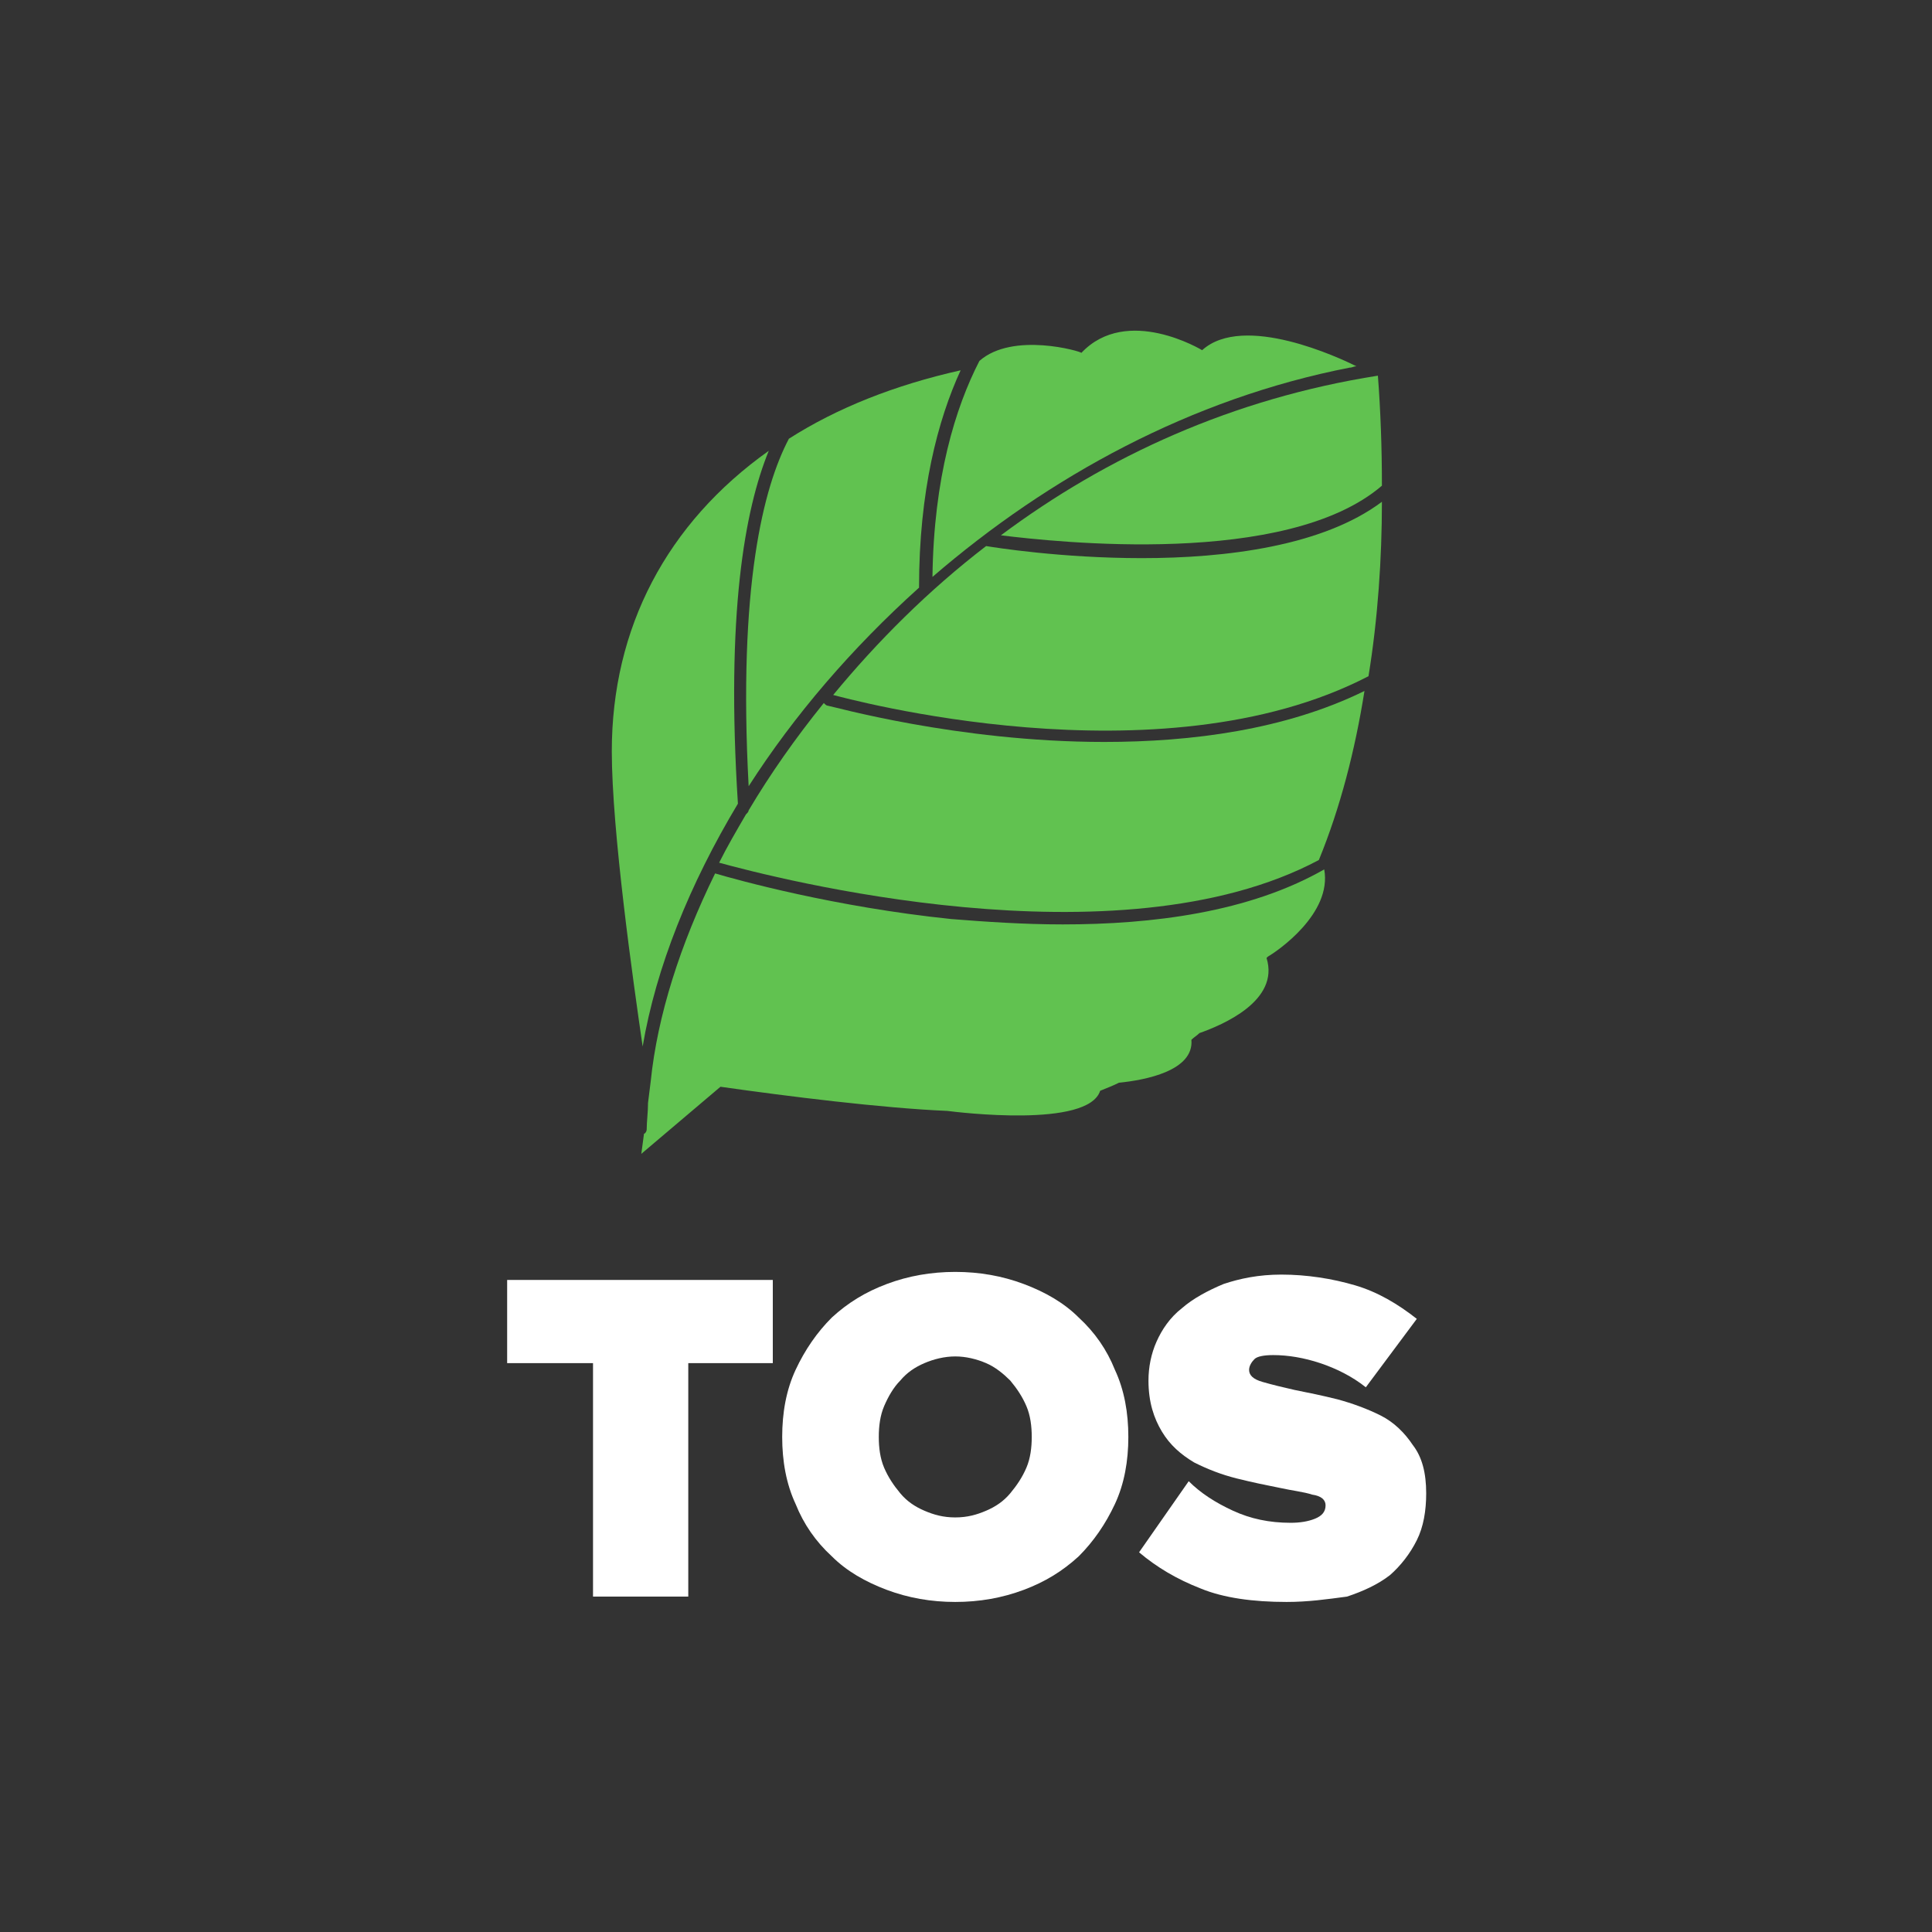 <?xml version="1.0" encoding="utf-8"?>
<!-- Generator: Adobe Illustrator 19.0.0, SVG Export Plug-In . SVG Version: 6.00 Build 0)  -->
<!DOCTYPE svg PUBLIC "-//W3C//DTD SVG 1.0//EN" "http://www.w3.org/TR/2001/REC-SVG-20010904/DTD/svg10.dtd">
<svg version="1.0" id="Layer_1" xmlns="http://www.w3.org/2000/svg" xmlns:xlink="http://www.w3.org/1999/xlink" x="0px" y="0px"
	 viewBox="0 0 144 144" enable-background="new 0 0 144 144" xml:space="preserve">
<rect x="0" y="0" width="144" height="144" fill="#333333" stroke="none"/>
<g id="XMLID_234_">
	<g id="XMLID_243_">
		<path id="XMLID_250_" fill="#61C250" d="M103,36.2c0-2.8-0.1-5.6-0.3-8.2C91.9,29.7,82.5,34,74.6,39.9
			C78.7,40.4,95.9,42.3,103,36.2z"/>
		<path id="XMLID_249_" fill="#61C250" d="M82.3,55.3c-11,0-20.4-2.7-20.6-2.7c-0.1,0-0.2-0.1-0.3-0.2c-2.1,2.6-4,5.3-5.6,8
			c0,0.1-0.1,0.2-0.2,0.3c-0.7,1.2-1.4,2.4-2,3.6c4,1.1,29.7,7.8,44.7-0.2c1.6-3.9,2.7-8.2,3.4-12.6C95.8,54.4,88.8,55.3,82.3,55.3z
			"/>
		<path id="XMLID_248_" fill="#61C250" d="M55.8,58.6c3.4-5.3,7.7-10.3,12.7-14.8c0-7.2,1.4-12.5,3.1-16.2
			c-4.9,1.1-9.2,2.8-12.8,5.1C56.9,36.3,55,43.7,55.8,58.6z"/>
		<path id="XMLID_247_" fill="#61C250" d="M62.1,51.8c0.8,0.2,24.3,6.7,39.9-1.4c0.7-4.3,1-8.8,1-13c-4.4,3.3-11.6,4.2-17.9,4.2
			c-6,0-11-0.8-11.6-0.9C69.2,44,65.4,47.8,62.1,51.8z"/>
		<path id="XMLID_246_" fill="#61C250" d="M79.2,68.9c-2.9,0-5.8-0.2-8.3-0.4c-8.7-0.9-15.9-2.9-17.6-3.4
			c-2.6,5.3-4.3,10.6-4.8,15.5l-0.2,1.6c0,0.7-0.1,1.4-0.1,2c0,0.1-0.1,0.3-0.2,0.3l-0.2,1.5l5.9-5c4.9,0.7,12.1,1.6,16.9,1.8
			c0.8,0.1,10.5,1.3,11.4-1.5c0.5-0.2,1-0.4,1.4-0.6c2-0.2,5.6-0.9,5.4-3.2c0.2-0.2,0.4-0.3,0.6-0.5c1.7-0.6,6-2.4,5-5.6
			c0,0,0.1-0.1,0.1-0.1c0.7-0.4,4.8-3.2,4.2-6.5C93.1,68,85.9,68.9,79.2,68.9z"/>
		<path id="XMLID_245_" fill="#61C250" d="M73,26.9c-1.8,3.5-3.4,8.7-3.5,16.1c8.7-7.5,19.3-13.3,31.1-15.6c0,0,0,0,0,0l0,0
			c0.2,0,0.3-0.1,0.5-0.1c-1.2-0.6-8.4-4-11.5-1.2c0,0-5.6-3.4-9,0.2C80.6,26.2,75.5,24.7,73,26.9z"/>
		<path id="XMLID_244_" fill="#61C250" d="M55,59.9c-0.9-14.1,0.5-21.9,2.3-26.3c-7.6,5.4-11.7,13.2-11.7,22.4
			c0,5.9,1.6,17.2,2.3,22C48.9,72.1,51.4,65.9,55,59.9z"/>
	</g>
	<g id="XMLID_235_">
		<path id="XMLID_241_" fill="#FFFFFF" d="M44.2,119v-17.4h-6.4v-6.2h19.8v6.2h-6.3V119H44.2z"/>
		<path id="XMLID_238_" fill="#FFFFFF" d="M71.2,119.4c-1.8,0-3.5-0.3-5.1-0.9c-1.6-0.6-3-1.4-4.1-2.5c-1.2-1.1-2.1-2.4-2.7-3.9
			c-0.7-1.5-1-3.2-1-5c0-1.8,0.3-3.5,1-5c0.7-1.5,1.6-2.8,2.7-3.9c1.2-1.1,2.5-1.9,4.1-2.5c1.6-0.6,3.3-0.9,5.1-0.9
			c1.8,0,3.5,0.3,5.1,0.9s3,1.4,4.1,2.5c1.2,1.1,2.1,2.4,2.7,3.9c0.7,1.5,1,3.2,1,5c0,1.8-0.3,3.5-1,5c-0.7,1.5-1.6,2.8-2.7,3.9
			c-1.2,1.1-2.5,1.9-4.1,2.5S73,119.4,71.2,119.4z M71.2,113.1c0.9,0,1.6-0.2,2.3-0.5c0.7-0.3,1.3-0.7,1.8-1.3s0.9-1.2,1.2-1.9
			c0.3-0.7,0.4-1.5,0.4-2.3c0-0.8-0.1-1.6-0.4-2.3c-0.3-0.7-0.7-1.3-1.2-1.9c-0.5-0.5-1.1-1-1.8-1.3c-0.7-0.3-1.5-0.5-2.3-0.5
			s-1.6,0.2-2.3,0.5c-0.7,0.3-1.3,0.7-1.8,1.3c-0.5,0.5-0.9,1.2-1.2,1.9c-0.3,0.7-0.4,1.5-0.4,2.3c0,0.8,0.1,1.6,0.4,2.3
			c0.3,0.7,0.7,1.3,1.2,1.9s1.1,1,1.8,1.3C69.6,112.9,70.3,113.1,71.2,113.1z"/>
		<path id="XMLID_236_" fill="#FFFFFF" d="M95.9,119.4c-2.5,0-4.7-0.3-6.4-1c-1.8-0.7-3.3-1.6-4.6-2.7l3.7-5.3
			c0.9,0.9,2,1.6,3.3,2.2c1.3,0.6,2.7,0.9,4.3,0.9c0.7,0,1.3-0.1,1.8-0.3s0.8-0.5,0.8-1c0-0.4-0.3-0.7-1-0.8
			c-0.6-0.2-1.5-0.3-2.4-0.5c-1-0.2-2-0.4-3.2-0.7s-2.2-0.7-3.2-1.2c-1-0.6-1.8-1.3-2.4-2.3c-0.6-1-1-2.2-1-3.8c0-1,0.2-2,0.6-2.9
			c0.4-0.9,1-1.8,1.9-2.5c0.8-0.7,1.9-1.3,3.1-1.8c1.2-0.4,2.6-0.7,4.3-0.7c1.9,0,3.8,0.3,5.5,0.8c1.7,0.5,3.2,1.4,4.6,2.5l-3.8,5.1
			c-1-0.8-2.2-1.4-3.4-1.8c-1.2-0.4-2.4-0.6-3.5-0.6c-0.7,0-1.2,0.1-1.4,0.3c-0.2,0.2-0.4,0.5-0.4,0.8c0,0.4,0.3,0.7,1,0.9
			c0.7,0.2,1.5,0.4,2.4,0.6c1,0.2,2,0.4,3.2,0.7c1.1,0.3,2.2,0.7,3.2,1.2c1,0.5,1.8,1.3,2.4,2.2c0.7,0.9,1,2.1,1,3.6
			c0,1.3-0.2,2.5-0.7,3.5c-0.5,1-1.2,1.9-2,2.6c-0.9,0.7-2,1.2-3.2,1.6C98.9,119.2,97.5,119.4,95.9,119.4z"/>
	</g>
</g>
</svg>
